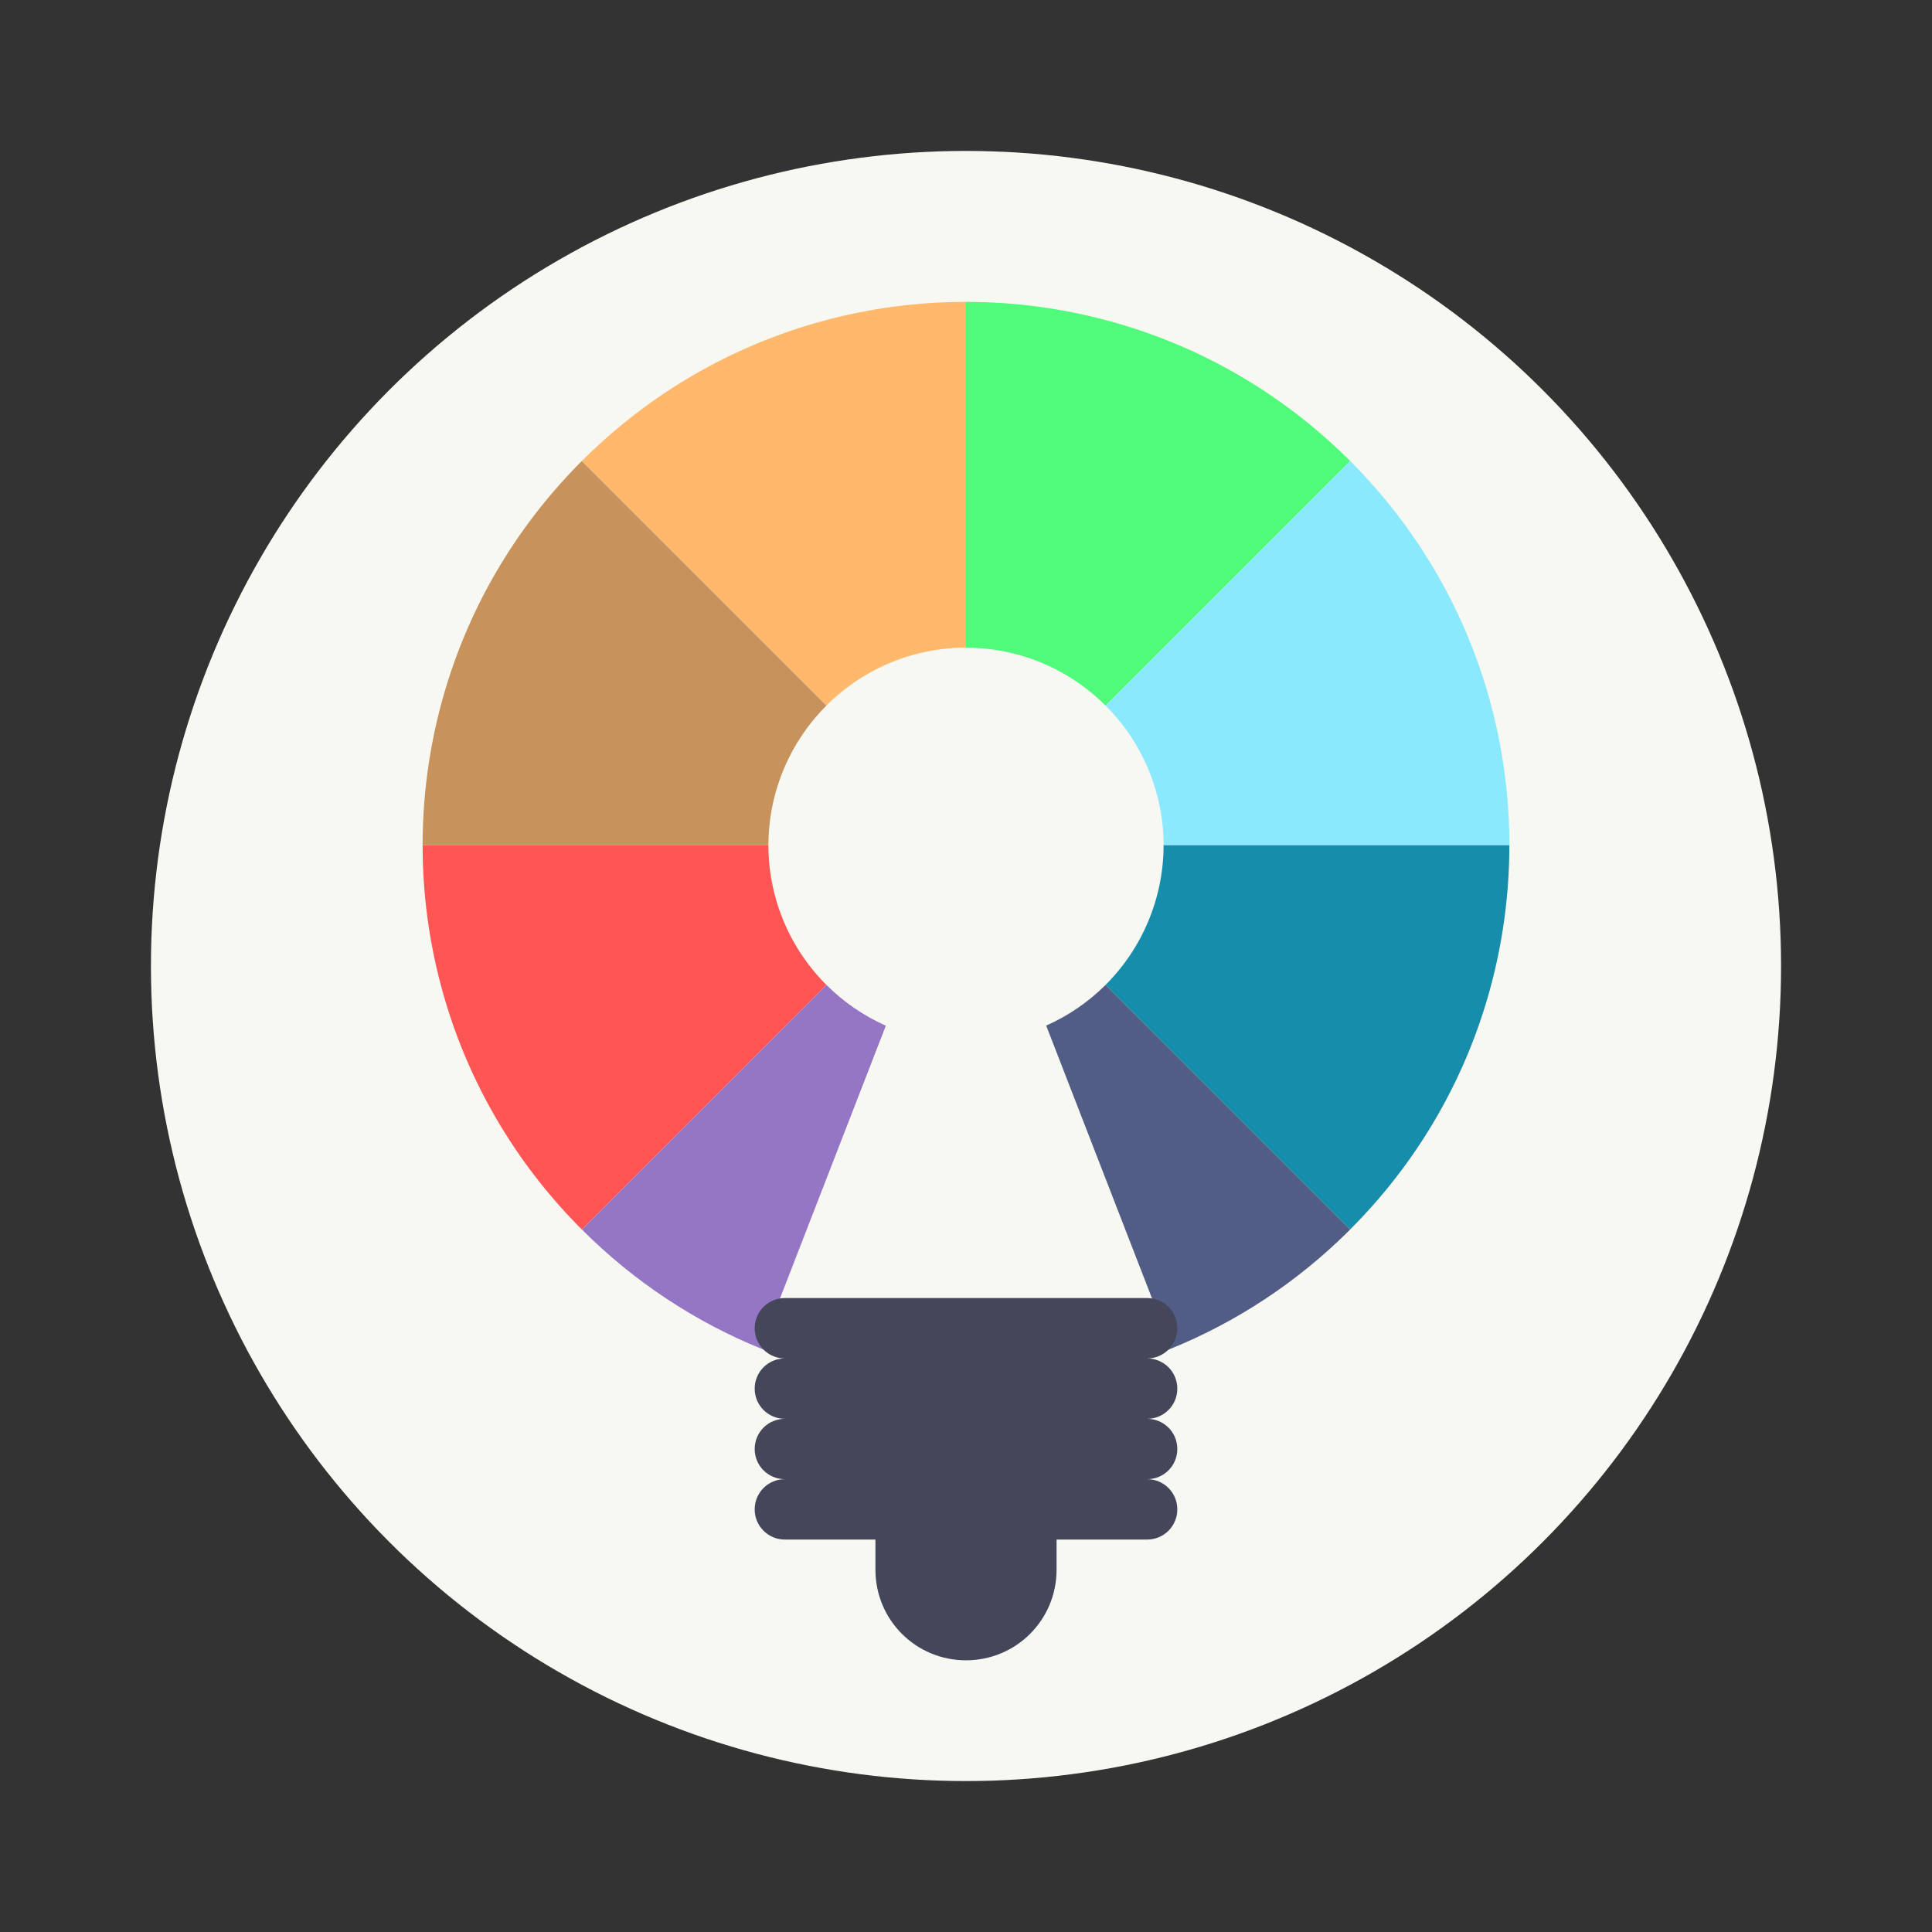 <?xml version="1.0" encoding="UTF-8" standalone="no"?>
<svg
   width="64"
   height="64"
   version="1"
   id="svg22"
   sodipodi:docname="openrgb.svg"
   inkscape:version="1.2.2 (b0a8486541, 2022-12-01)"
   xmlns:inkscape="http://www.inkscape.org/namespaces/inkscape"
   xmlns:sodipodi="http://sodipodi.sourceforge.net/DTD/sodipodi-0.dtd"
   xmlns="http://www.w3.org/2000/svg"
   xmlns:svg="http://www.w3.org/2000/svg">
  <rect width="100%" height="100%" fill="#333333" stroke="none"/>
  <defs
     id="defs26" />
  <sodipodi:namedview
     id="namedview24"
     pagecolor="#505050"
     bordercolor="#eeeeee"
     borderopacity="1"
     inkscape:showpageshadow="0"
     inkscape:pageopacity="0"
     inkscape:pagecheckerboard="0"
     inkscape:deskcolor="#505050"
     showgrid="false"
     inkscape:zoom="15.921875"
     inkscape:cx="29.895976"
     inkscape:cy="32.031403"
     inkscape:window-width="2560"
     inkscape:window-height="1361"
     inkscape:window-x="0"
     inkscape:window-y="0"
     inkscape:window-maximized="1"
     inkscape:current-layer="svg22" />
  <circle
     cx="32"
     cy="32"
     r="27"
     fill="#f8f8f2"
     stroke-width=".964"
     id="circle2" />
  <path
     d="m32 10c-4.607 0-9.212 1.759-12.727 5.273l8.102 8.102a6.545 6.545 0 0 1 4.625-1.921z"
     fill="#ffc107"
     stroke-width=".818"
     id="path4"
     style="fill:#ffb86c" />
  <path
     d="m32 10v11.455a6.545 6.545 0 0 1 4.625 1.921l8.102-8.102c-3.515-3.515-8.12-5.273-12.727-5.273z"
     fill="#53dd22"
     stroke-width=".818"
     id="path6"
     style="fill:#50fa7b" />
  <path
     d="m27.375 32.625-8.102 8.102c3.515 3.515 8.12 5.273 12.727 5.273v-2h-6.545l3.89-10.023c-0.734-0.326-1.401-0.784-1.969-1.352z"
     fill="#ab47bc"
     stroke-width=".818"
     id="path8"
     style="fill:#9576c5" />
  <path
     d="m36.625 32.625c-0.568 0.566-1.235 1.024-1.969 1.349l3.89 10.027h-6.545v2c4.607 0 9.212-1.759 12.727-5.273z"
     fill="#515d85"
     stroke-width=".818"
     id="path10"
     style="fill:#515d85" />
  <path
     d="m44.727 15.273-8.102 8.102a6.545 6.545 0 0 1 1.921 4.625h11.455c0-4.607-1.759-9.212-5.273-12.727z"
     fill="#42fffd"
     stroke-width=".818"
     id="path12"
     style="fill:#8be9fd" />
  <path
     d="m38.545 28a6.545 6.545 0 0 1-1.921 4.625l8.102 8.102c3.515-3.515 5.273-8.12 5.273-12.727z"
     fill="#039af4"
     stroke-width=".818"
     id="path14"
     style="fill:#168daa" />
  <path
     d="m19.273 15.273c-3.515 3.515-5.273 8.12-5.273 12.727h11.455a6.545 6.545 0 0 1 1.921-4.625z"
     fill="#ff8e13"
     stroke-width=".818"
     id="path16"
     style="fill:#c7925b" />
  <path
     d="m14 28c0 4.607 1.759 9.212 5.273 12.727l8.102-8.102a6.545 6.545 0 0 1-1.921-4.625z"
     fill="#fd3b2d"
     stroke-width=".818"
     id="path18"
     style="fill:#ff5555" />
  <path
     d="m26 43c-0.554 0-1 0.446-1 1s0.446 1 1 1c-0.554 0-1 0.446-1 1s0.446 1 1 1c-0.554 0-1 0.446-1 1s0.446 1 1 1c-0.554 0-1 0.446-1 1s0.446 1 1 1h3v1c0 1.662 1.338 3 3 3s3-1.338 3-3v-1h3c0.554 0 1-0.446 1-1s-0.446-1-1-1c0.554 0 1-0.446 1-1s-0.446-1-1-1c0.554 0 1-0.446 1-1s-0.446-1-1-1c0.554 0 1-0.446 1-1s-0.446-1-1-1h-12z"
     fill="#44475a"
     stroke-width=".354"
     id="path20" />
</svg>
